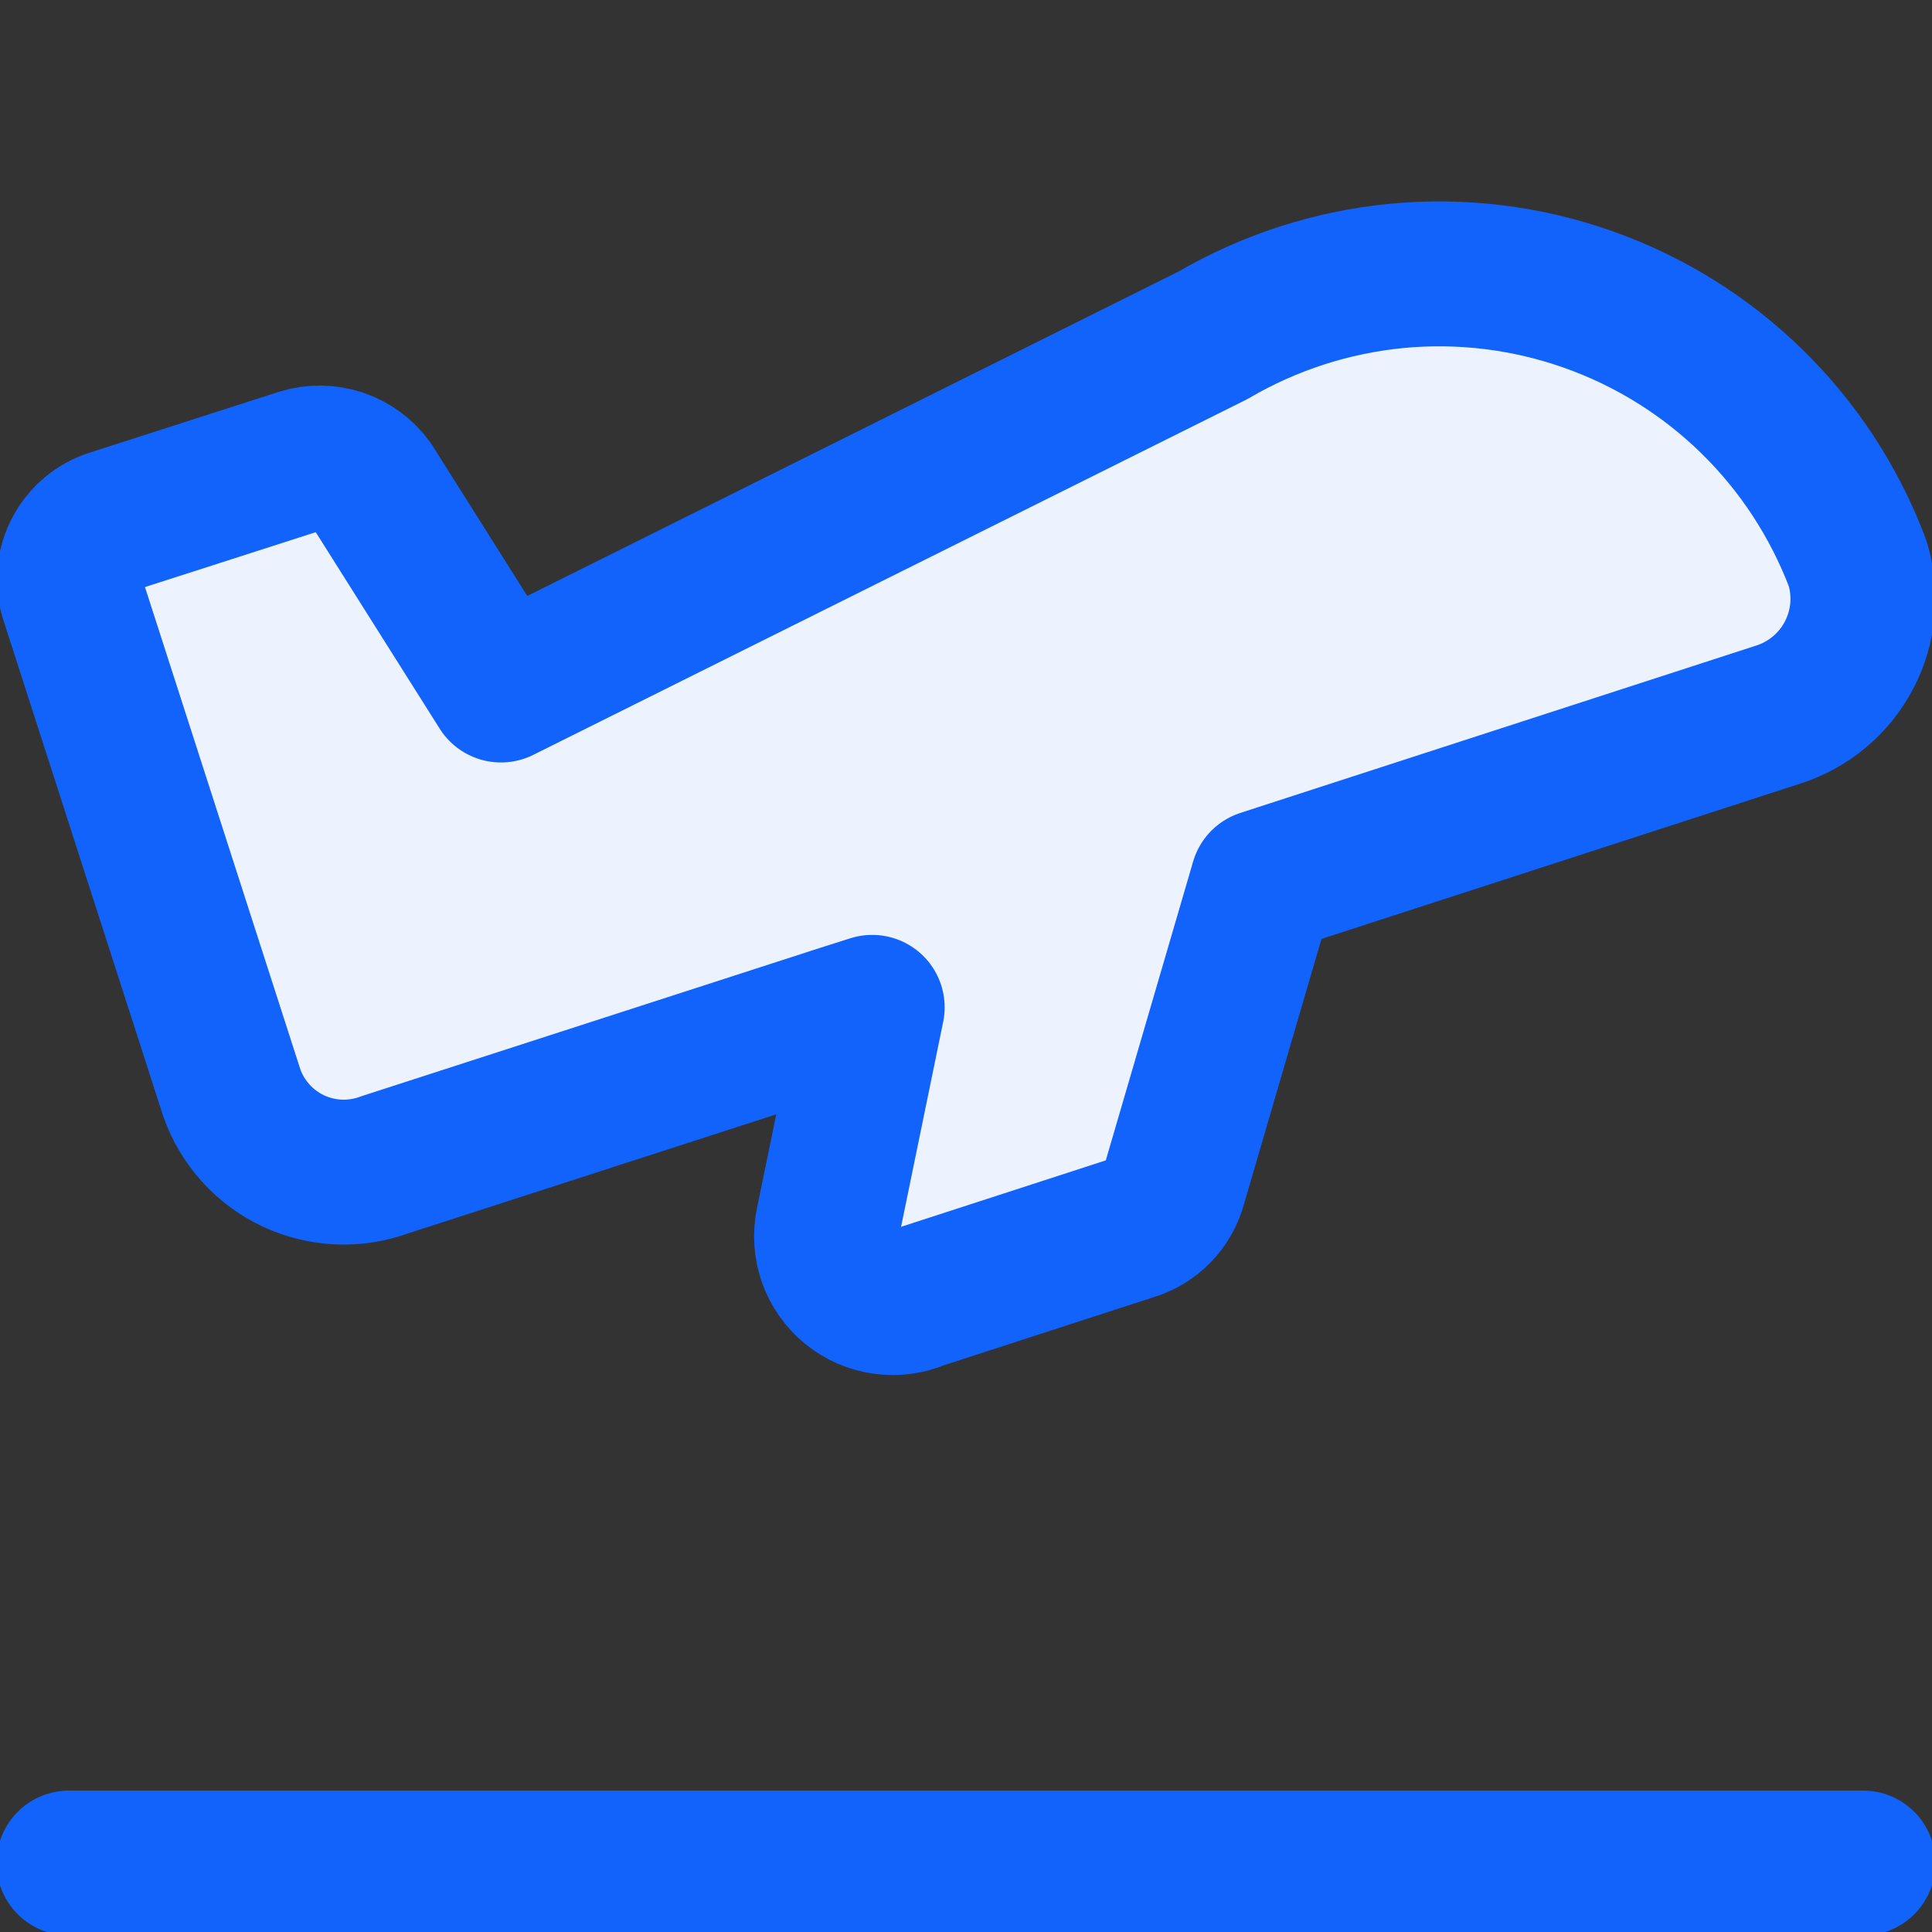 <svg width="20" height="20" viewBox="0 0 20 20" fill="none" xmlns="http://www.w3.org/2000/svg">
<rect x="0" y="0" width="20" height="20" fill="#333333" stroke="none"/>
<g clip-path="url(#clip0_12176_1004)">
<path d="M1.157 5.4L3.114 4.771C3.246 4.73 3.387 4.732 3.518 4.775C3.648 4.819 3.762 4.902 3.843 5.014L5.186 7.143L12.557 3.471C13.138 3.131 13.787 2.921 14.458 2.856C15.129 2.792 15.805 2.875 16.441 3.1C17.076 3.324 17.655 3.685 18.136 4.156C18.618 4.627 18.99 5.198 19.229 5.829C19.327 6.147 19.295 6.491 19.139 6.786C18.984 7.08 18.718 7.301 18.4 7.4L13.557 8.971L13.071 9.129L12.157 12.257C12.129 12.365 12.074 12.464 11.996 12.544C11.919 12.624 11.821 12.683 11.714 12.714L9.514 13.428C9.399 13.478 9.272 13.496 9.147 13.478C9.023 13.461 8.905 13.409 8.808 13.33C8.711 13.25 8.637 13.145 8.595 13.027C8.554 12.908 8.545 12.78 8.571 12.657L9.029 10.428L8.714 10.528L3.986 12.057C3.833 12.114 3.67 12.139 3.508 12.133C3.345 12.126 3.185 12.087 3.037 12.018C2.89 11.949 2.757 11.851 2.648 11.73C2.539 11.609 2.454 11.468 2.4 11.314L0.743 6.171C0.698 6.014 0.716 5.846 0.794 5.702C0.871 5.558 1.001 5.449 1.157 5.4Z" fill="#ECF3FF"/>
<path d="M1.157 5.4L3.114 4.771C3.246 4.73 3.387 4.732 3.518 4.775C3.648 4.819 3.762 4.902 3.843 5.014L5.186 7.143L12.557 3.471C13.138 3.131 13.787 2.921 14.458 2.856C15.129 2.792 15.805 2.875 16.441 3.1C17.076 3.324 17.655 3.685 18.136 4.156C18.618 4.627 18.99 5.198 19.229 5.829C19.327 6.147 19.295 6.491 19.139 6.786C18.984 7.08 18.718 7.301 18.4 7.4L13.557 8.971L13.071 9.129L12.157 12.257C12.129 12.365 12.074 12.464 11.996 12.544C11.919 12.624 11.821 12.683 11.714 12.714L9.514 13.428C9.399 13.478 9.272 13.496 9.147 13.478C9.023 13.461 8.905 13.409 8.808 13.33C8.711 13.25 8.637 13.145 8.595 13.027C8.554 12.908 8.545 12.78 8.571 12.657L9.029 10.428L8.714 10.528L3.986 12.057C3.833 12.114 3.67 12.139 3.508 12.133C3.345 12.126 3.185 12.087 3.037 12.018C2.89 11.949 2.757 11.851 2.648 11.73C2.539 11.609 2.454 11.468 2.4 11.314L0.743 6.171C0.698 6.014 0.716 5.846 0.794 5.702C0.871 5.558 1.001 5.449 1.157 5.4Z" stroke="#1163FB" stroke-width="1.5" stroke-linecap="round" stroke-linejoin="round"/>
<path d="M19.286 19.286H0.714" stroke="#1163FB" stroke-width="1.5" stroke-linecap="round" stroke-linejoin="round"/>
</g>
<defs>
<clipPath id="clip0_12176_1004">
<rect width="20" height="20" fill="white"/>
</clipPath>
</defs>
</svg>
